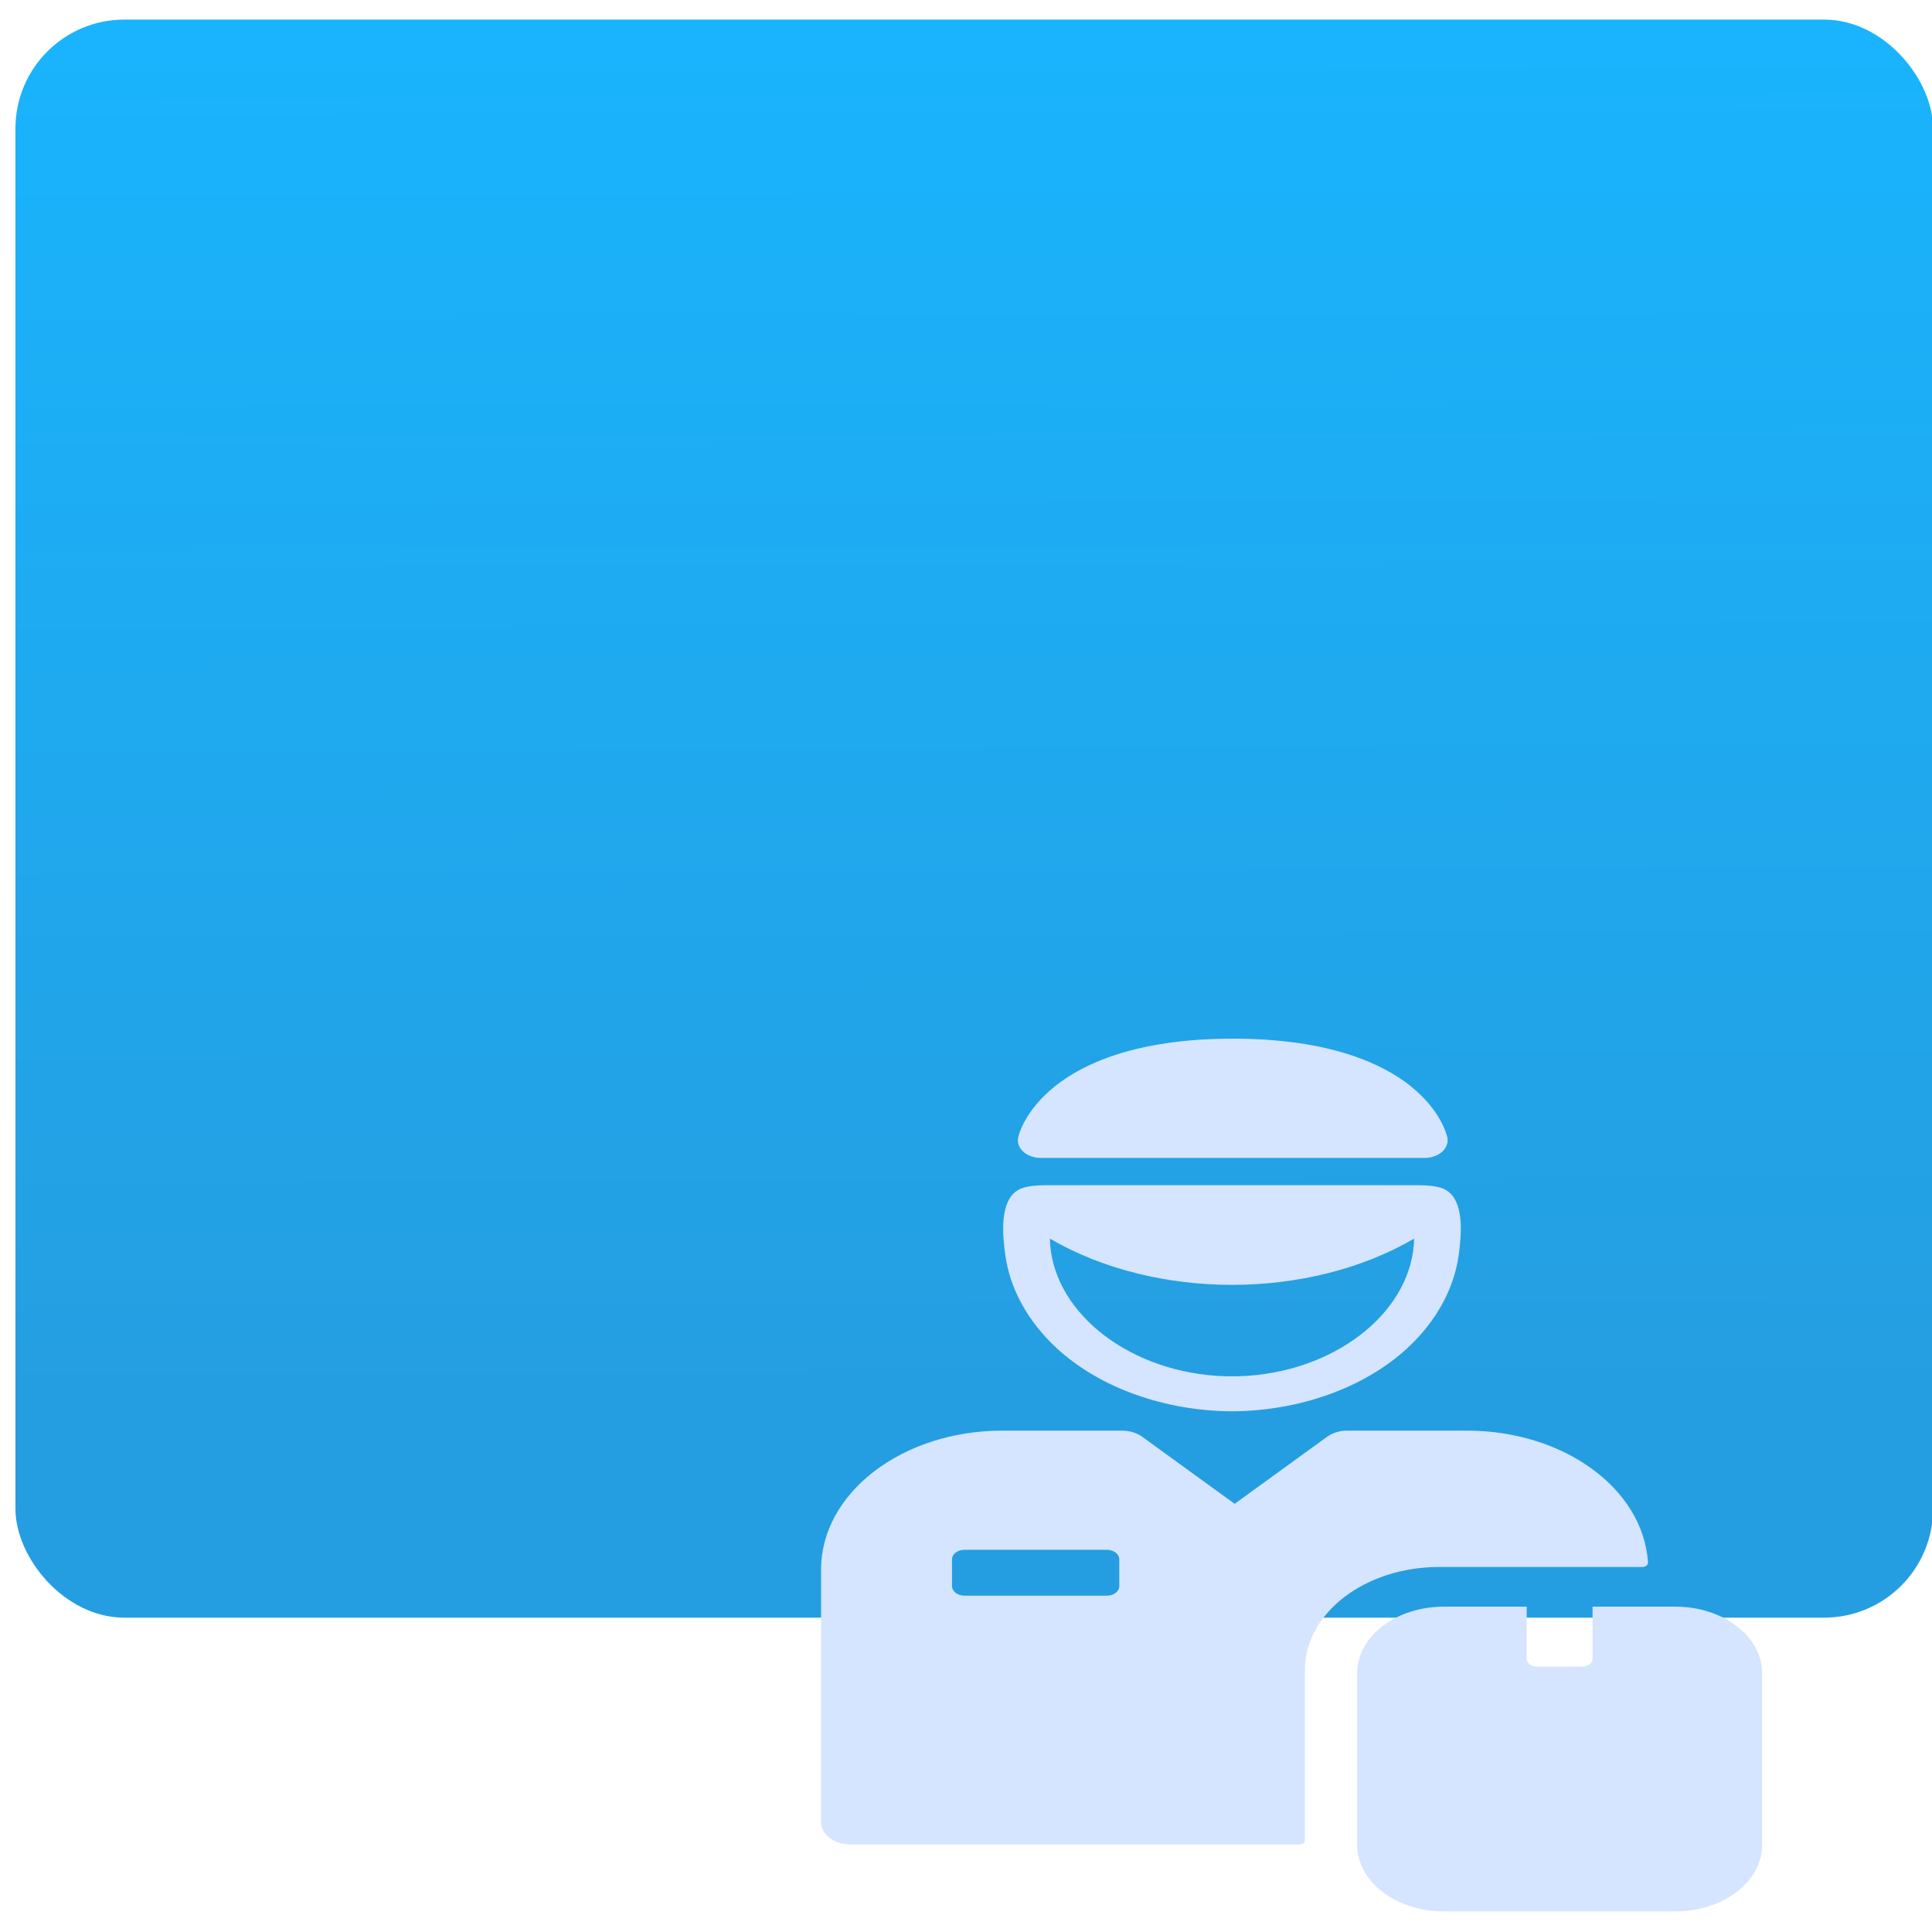 <?xml version="1.0" encoding="UTF-8" standalone="no"?>
<svg
   xmlns:dc="http://purl.org/dc/elements/1.1/"
   xmlns:cc="http://creativecommons.org/ns#"
   xmlns:rdf="http://www.w3.org/1999/02/22-rdf-syntax-ns#"
   xmlns:svg="http://www.w3.org/2000/svg"
   xmlns="http://www.w3.org/2000/svg"
   xmlns:sodipodi="http://sodipodi.sourceforge.net/DTD/sodipodi-0.dtd"
   xmlns:inkscape="http://www.inkscape.org/namespaces/inkscape"
   viewBox="0 0 64 64"
   id="svg2"
   version="1.1"
   inkscape:version="0.91 r13725"
   sodipodi:docname="message-rfc822.svg">
  <sodipodi:namedview
     pagecolor="#ffffff"
     bordercolor="#666666"
     borderopacity="1"
     objecttolerance="10"
     gridtolerance="10"
     guidetolerance="10"
     inkscape:pageopacity="0"
     inkscape:pageshadow="2"
     inkscape:window-width="1280"
     inkscape:window-height="694"
     id="namedview17"
     showgrid="true"
     inkscape:zoom="3.6875"
     inkscape:cx="-12.20339"
     inkscape:cy="32"
     inkscape:window-x="0"
     inkscape:window-y="0"
     inkscape:window-maximized="1"
     inkscape:current-layer="svg2">
    <inkscape:grid
       type="xygrid"
       id="grid4147" />
  </sodipodi:namedview>
  <defs
     id="defs4">
    <linearGradient
       id="0"
       x1="-74.929"
       y1="52.2"
       x2="-75.26"
       y2="2.356"
       gradientUnits="userSpaceOnUse"
       gradientTransform="matrix(1.552,0,0,0.9,149.338,-0.803)">
      <stop
         stop-color="#259ee1"
         id="stop7" />
      <stop
         offset="1"
         stop-color="#19b4fd"
         id="stop9" />
    </linearGradient>
  </defs>
  <rect
     style="fill:url(#0)"
     id="rect13"
     rx="3.609"
     y="0.649"
     x="0.511"
     height="52.938"
     width="63.525" />
  <g
     id="g3"
     transform="matrix(0.077,0,0,0.059,23.921,34.407)"
     style="fill:#d5e5ff">
    <path
       d="M 312.001,55.518 C 311.759,54 309.228,40.293 296.218,26.668 284.606,14.502 261.905,0 219.722,0 c -42.186,0 -64.908,14.545 -76.543,26.746 -13.021,13.658 -15.57,27.238 -15.82,28.76 -0.465,2.855 0.35,5.773 2.225,7.976 1.875,2.201 4.619,3.473 7.512,3.473 0.002,0 0.006,0 0.008,0 l 165.172,0 c 2.891,-0.004 5.633,-1.273 7.5,-3.475 1.871,-2.201 2.686,-5.111 2.225,-7.962 z"
       id="path5"
       inkscape:connector-curvature="0"
       style="fill:#d5e5ff" />
    <path
       d="m 320.462,220.08 -51.514,0 c -3.244,0 -6.324,1.227 -8.678,3.455 l -39.768,37.644 -39.768,-37.643 c -2.354,-2.23 -5.439,-3.457 -8.684,-3.457 l -51.508,0 c -42.992,0 -77.967,34.973 -77.967,77.965 l 0,141.781 c 0,6.963 5.666,12.629 12.631,12.629 l 193.074,0 c 1.359,0 2.457,-1.102 2.457,-2.457 l 0,-95.682 c 0,-31.805 25.875,-57.68 57.682,-57.68 l 87.447,0 c 0.676,0 1.318,-0.275 1.783,-0.764 0.465,-0.488 0.705,-1.146 0.672,-1.818 -2.101,-41.479 -36.3,-73.973 -77.859,-73.973 z m -149.59,87.303 c 0,2.965 -2.404,5.369 -5.369,5.369 l -61.232,0 c -2.967,0 -5.371,-2.404 -5.371,-5.369 l 0,-15.039 c 0,-2.967 2.404,-5.371 5.371,-5.371 l 61.232,0 c 2.965,0 5.369,2.404 5.369,5.371 l 0,15.039 z"
       id="path7"
       inkscape:connector-curvature="0"
       style="fill:#d5e5ff" />
    <path
       d="m 310.271,84.24 c -3.08,-1.725 -7.781,-1.967 -12.076,-1.967 -3.584,0 -42.227,-0.004 -78.838,-0.008 -36.605,0.004 -75.246,0.008 -78.832,0.008 -4.293,0 -8.994,0.242 -12.076,1.967 -9.707,5.438 -7.592,27.416 -6.707,36.459 1.9,19.43 9.717,38.016 22.172,53.037 18.725,22.582 46.809,35.293 75.443,35.482 28.641,-0.189 56.725,-12.9 75.451,-35.482 12.453,-15.021 20.268,-33.607 22.168,-53.037 0.884,-9.043 3.005,-31.021 -6.705,-36.459 z m -84.118,105.047 c -2.275,0.207 -4.541,0.297 -6.797,0.297 -2.25,0 -4.514,-0.09 -6.791,-0.297 -39.496,-3.559 -70.967,-37.355 -71.557,-77.023 22.666,17.287 50.502,25.945 78.348,25.977 27.852,-0.031 55.688,-8.689 78.354,-25.977 -0.588,39.668 -32.059,73.465 -71.557,77.023 z"
       id="path9"
       inkscape:connector-curvature="0"
       style="fill:#d5e5ff" />
    <path
       d="m 410.095,318.912 -35.619,0 0,29.236 c 0,2.441 -1.988,4.426 -4.428,4.426 l -19.475,0 c -2.439,0 -4.428,-1.984 -4.428,-4.426 l 0,-29.236 -35.615,0 c -20.617,0 -37.33,16.713 -37.33,37.328 l 0,96.434 c 0,20.617 16.713,37.326 37.33,37.326 l 99.565,0 c 20.615,0 37.328,-16.709 37.328,-37.326 l 0,-96.434 c 0,-20.615 -16.713,-37.328 -37.328,-37.328 z"
       id="path11"
       inkscape:connector-curvature="0"
       style="fill:#d5e5ff" />
  </g>
</svg>
